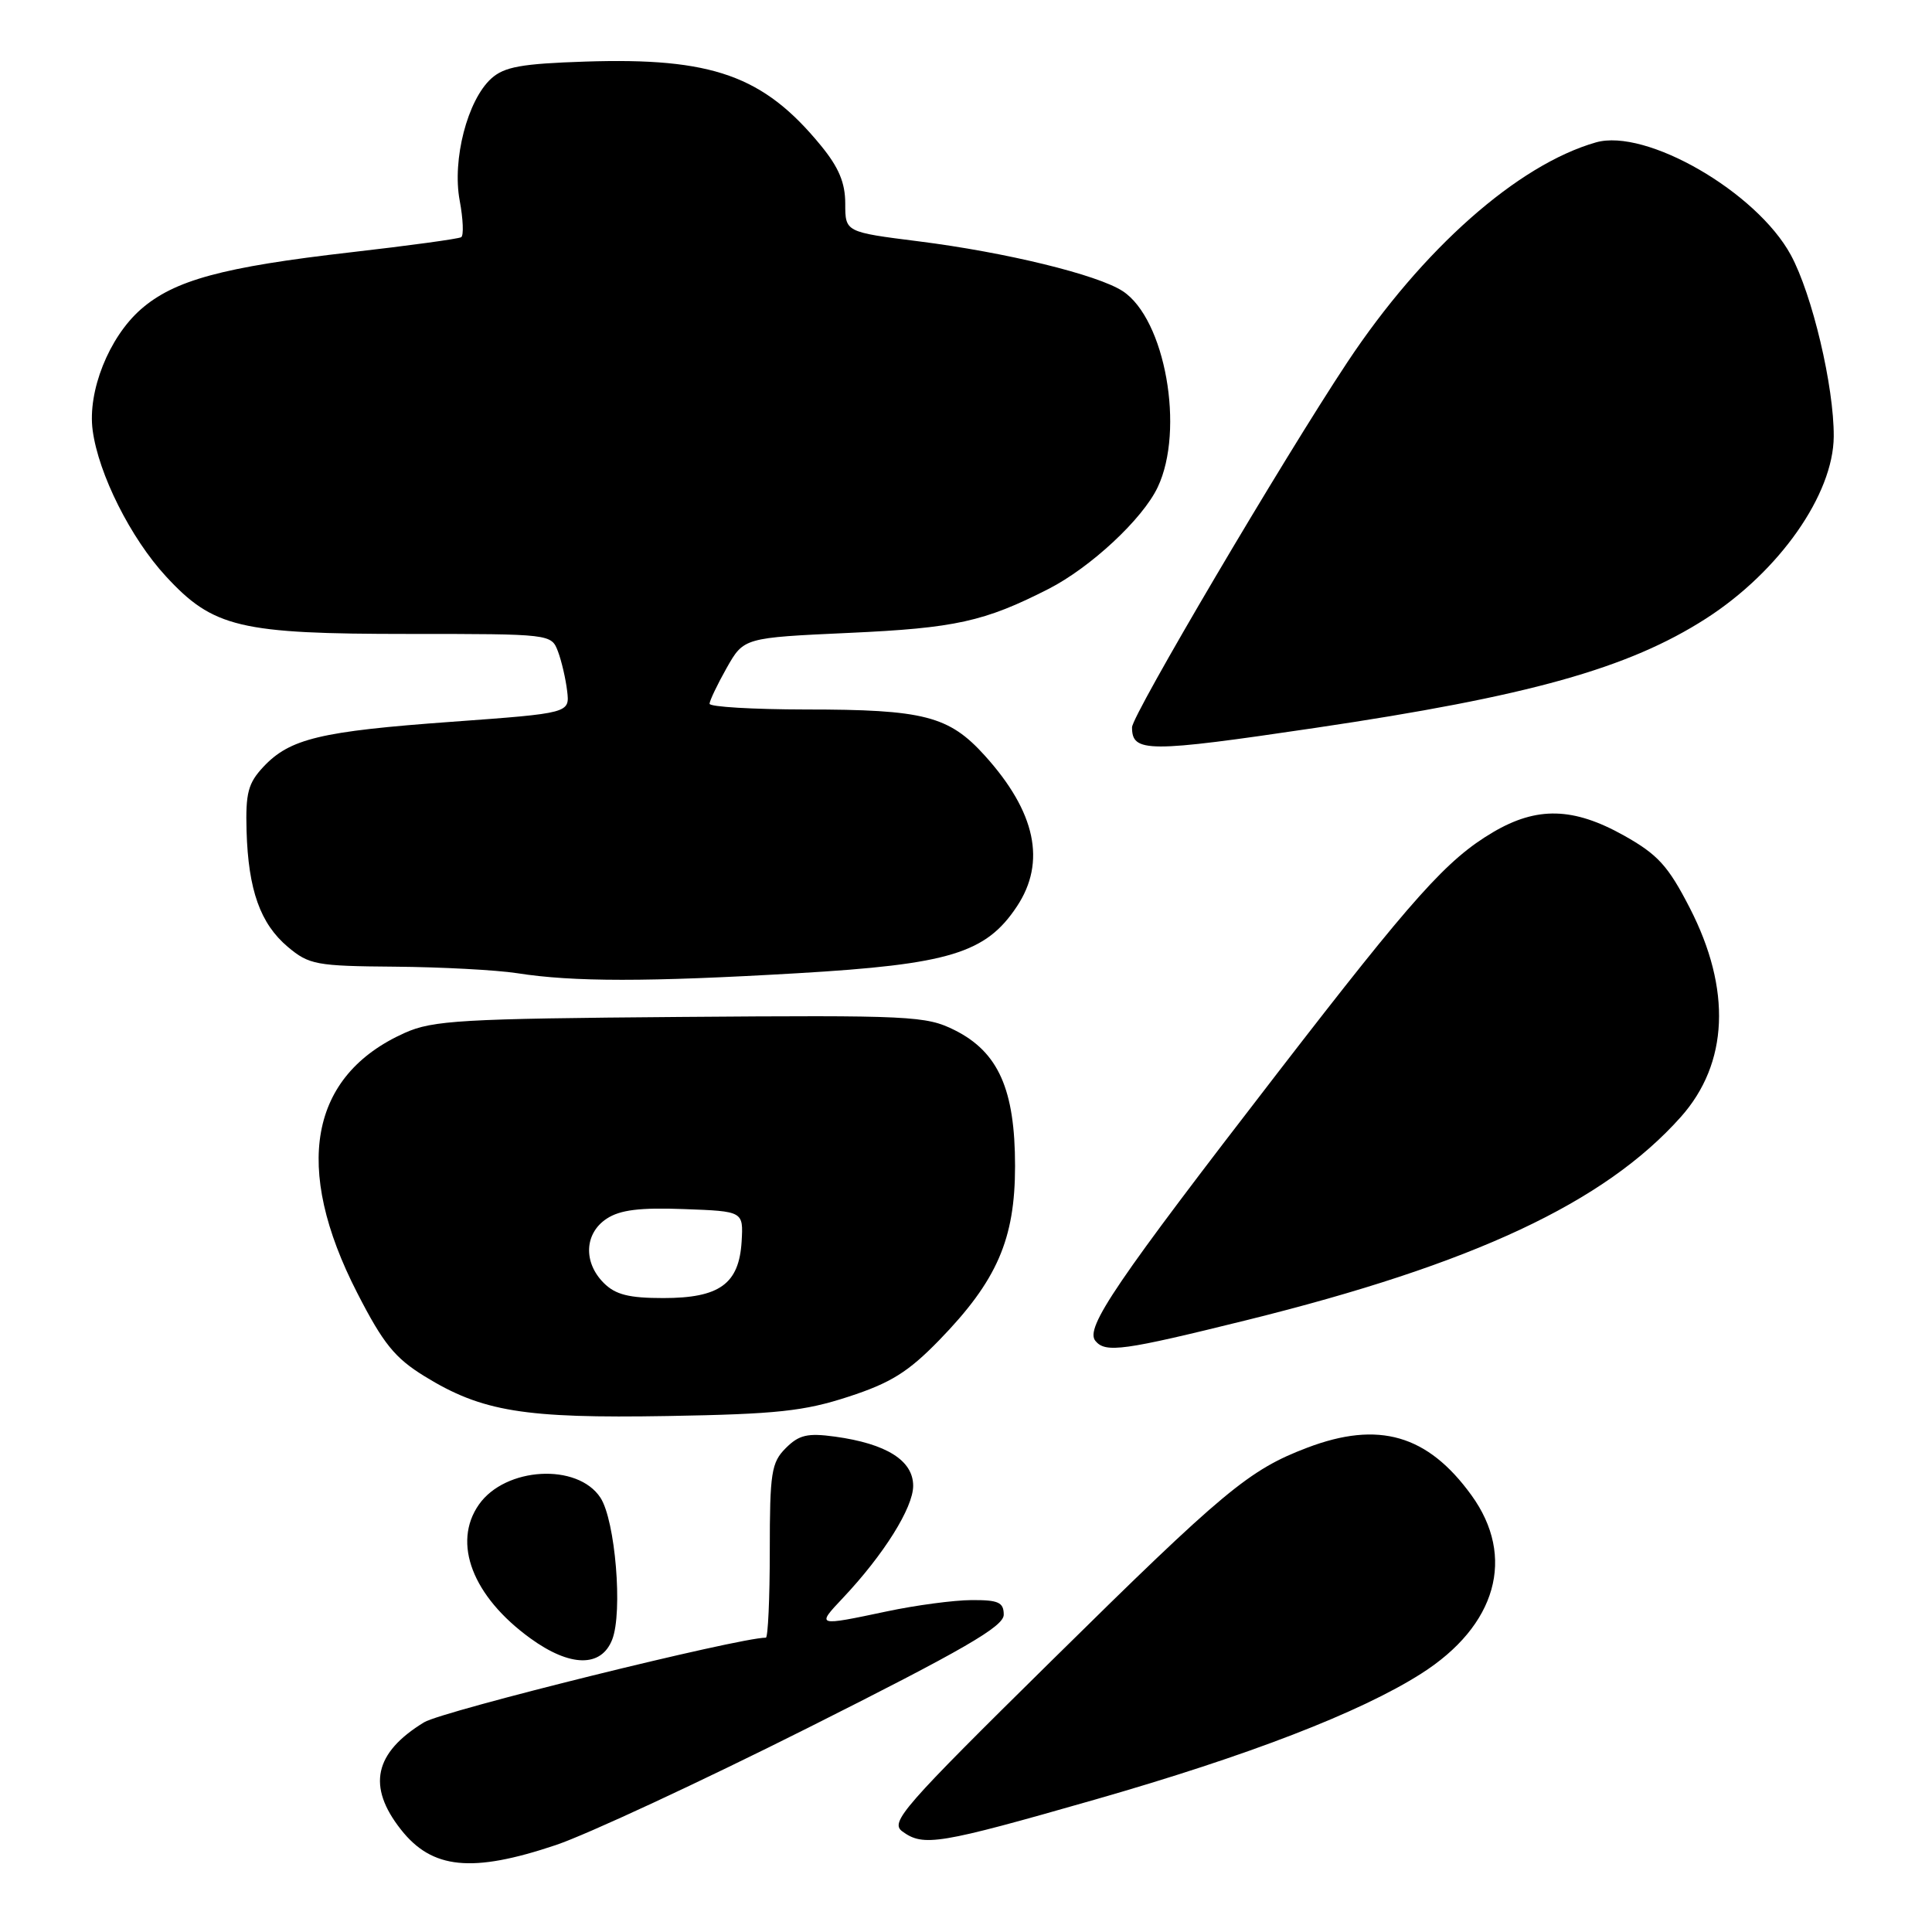 <?xml version="1.0" encoding="UTF-8" standalone="no"?>
<!DOCTYPE svg PUBLIC "-//W3C//DTD SVG 1.1//EN" "http://www.w3.org/Graphics/SVG/1.1/DTD/svg11.dtd" >
<svg xmlns="http://www.w3.org/2000/svg" xmlns:xlink="http://www.w3.org/1999/xlink" version="1.1" viewBox="0 0 256 256">
 <g >
 <path fill="currentColor"
d=" M 73.65 244.48 C 77.78 243.09 92.82 236.10 107.08 228.94 C 127.73 218.57 133.00 215.52 133.00 213.96 C 133.00 212.32 132.31 212.00 128.75 212.02 C 126.41 212.03 121.35 212.70 117.50 213.52 C 108.17 215.49 108.15 215.49 111.68 211.75 C 117.09 206.02 121.00 199.78 121.00 196.88 C 121.00 193.52 117.46 191.30 110.64 190.36 C 107.00 189.86 105.87 190.13 104.12 191.88 C 102.21 193.79 102.00 195.12 102.00 205.50 C 102.00 211.82 101.76 217.00 101.48 217.00 C 97.88 217.00 58.66 226.71 56.20 228.21 C 49.58 232.25 48.61 236.70 53.12 242.42 C 57.25 247.68 62.54 248.21 73.65 244.48 Z  M 145.11 238.45 C 165.42 232.63 180.21 226.92 188.31 221.77 C 198.32 215.41 200.89 206.29 194.97 198.12 C 189.17 190.11 182.67 188.23 173.21 191.83 C 165.50 194.76 162.20 197.50 139.38 220.01 C 119.59 239.52 117.90 241.45 119.56 242.67 C 122.37 244.72 124.33 244.40 145.11 238.45 Z  M 81.12 217.25 C 82.54 213.62 81.53 201.46 79.56 198.45 C 76.53 193.83 66.96 194.37 63.46 199.36 C 59.89 204.45 62.62 211.54 70.28 217.09 C 75.55 220.91 79.67 220.97 81.12 217.25 Z  M 112.43 185.07 C 118.02 183.25 120.34 181.80 124.43 177.60 C 132.11 169.70 134.50 164.22 134.50 154.50 C 134.50 144.36 132.29 139.40 126.50 136.50 C 122.71 134.61 120.78 134.51 90.14 134.75 C 61.15 134.98 57.34 135.20 53.64 136.86 C 41.00 142.51 38.78 154.67 47.34 171.33 C 50.78 178.04 52.32 179.94 56.25 182.36 C 63.86 187.05 69.44 187.96 88.50 187.63 C 102.92 187.38 106.55 186.99 112.43 185.07 Z  M 165.21 174.92 C 195.25 167.48 212.61 159.35 222.72 148.00 C 229.04 140.90 229.46 131.10 223.89 120.28 C 221.03 114.72 219.67 113.23 215.18 110.71 C 208.48 106.96 203.65 106.84 197.82 110.28 C 191.71 113.90 187.36 118.75 169.41 142.00 C 147.78 170.01 143.73 175.97 145.15 177.68 C 146.49 179.30 148.84 178.97 165.21 174.92 Z  M 105.64 128.96 C 125.79 127.78 130.64 126.31 134.75 120.10 C 138.65 114.22 137.24 107.59 130.50 100.13 C 125.74 94.86 122.44 94.01 106.75 94.01 C 99.74 94.00 94.01 93.66 94.02 93.25 C 94.03 92.84 95.05 90.70 96.29 88.50 C 98.56 84.50 98.56 84.50 112.53 83.86 C 126.59 83.22 130.44 82.37 138.95 78.03 C 144.52 75.18 151.41 68.77 153.40 64.56 C 157.01 56.96 154.39 42.27 148.77 38.58 C 145.43 36.40 133.31 33.44 121.74 31.98 C 112.00 30.75 112.00 30.75 112.00 26.98 C 112.00 24.21 111.14 22.17 108.75 19.26 C 101.17 10.02 94.38 7.61 77.57 8.16 C 69.07 8.44 66.82 8.85 65.09 10.41 C 61.94 13.27 59.90 21.15 60.91 26.57 C 61.37 29.03 61.46 31.21 61.11 31.43 C 60.76 31.65 54.18 32.55 46.49 33.43 C 29.49 35.38 23.06 37.13 18.65 41.00 C 14.43 44.71 11.58 51.86 12.28 57.03 C 13.05 62.80 17.31 71.30 21.97 76.35 C 28.25 83.17 31.76 84.00 54.20 84.00 C 72.98 84.00 73.05 84.01 73.93 86.31 C 74.41 87.58 74.96 89.95 75.15 91.56 C 75.50 94.50 75.50 94.50 59.86 95.64 C 42.46 96.90 38.41 97.87 34.90 101.61 C 32.87 103.78 32.53 105.08 32.67 110.09 C 32.90 117.94 34.49 122.39 38.14 125.47 C 40.95 127.83 41.89 128.01 52.33 128.09 C 58.47 128.14 65.75 128.53 68.50 128.95 C 75.96 130.12 85.78 130.12 105.64 128.96 Z  M 174.28 96.45 C 202.59 92.26 215.75 88.57 226.04 81.97 C 235.76 75.73 242.93 65.52 242.98 57.84 C 243.02 51.22 240.13 39.01 237.29 33.78 C 232.75 25.43 218.10 16.96 211.46 18.87 C 201.09 21.84 188.48 33.00 178.53 48.00 C 169.99 60.88 150.00 94.77 150.00 96.37 C 150.00 99.74 152.00 99.75 174.28 96.45 Z  M 80.00 170.00 C 77.26 167.26 77.44 163.42 80.39 161.48 C 82.17 160.31 84.80 159.99 90.64 160.21 C 98.50 160.50 98.50 160.50 98.27 164.50 C 97.93 170.13 95.34 172.00 87.89 172.00 C 83.33 172.00 81.55 171.55 80.00 170.00 Z "/>
</g>
</svg>